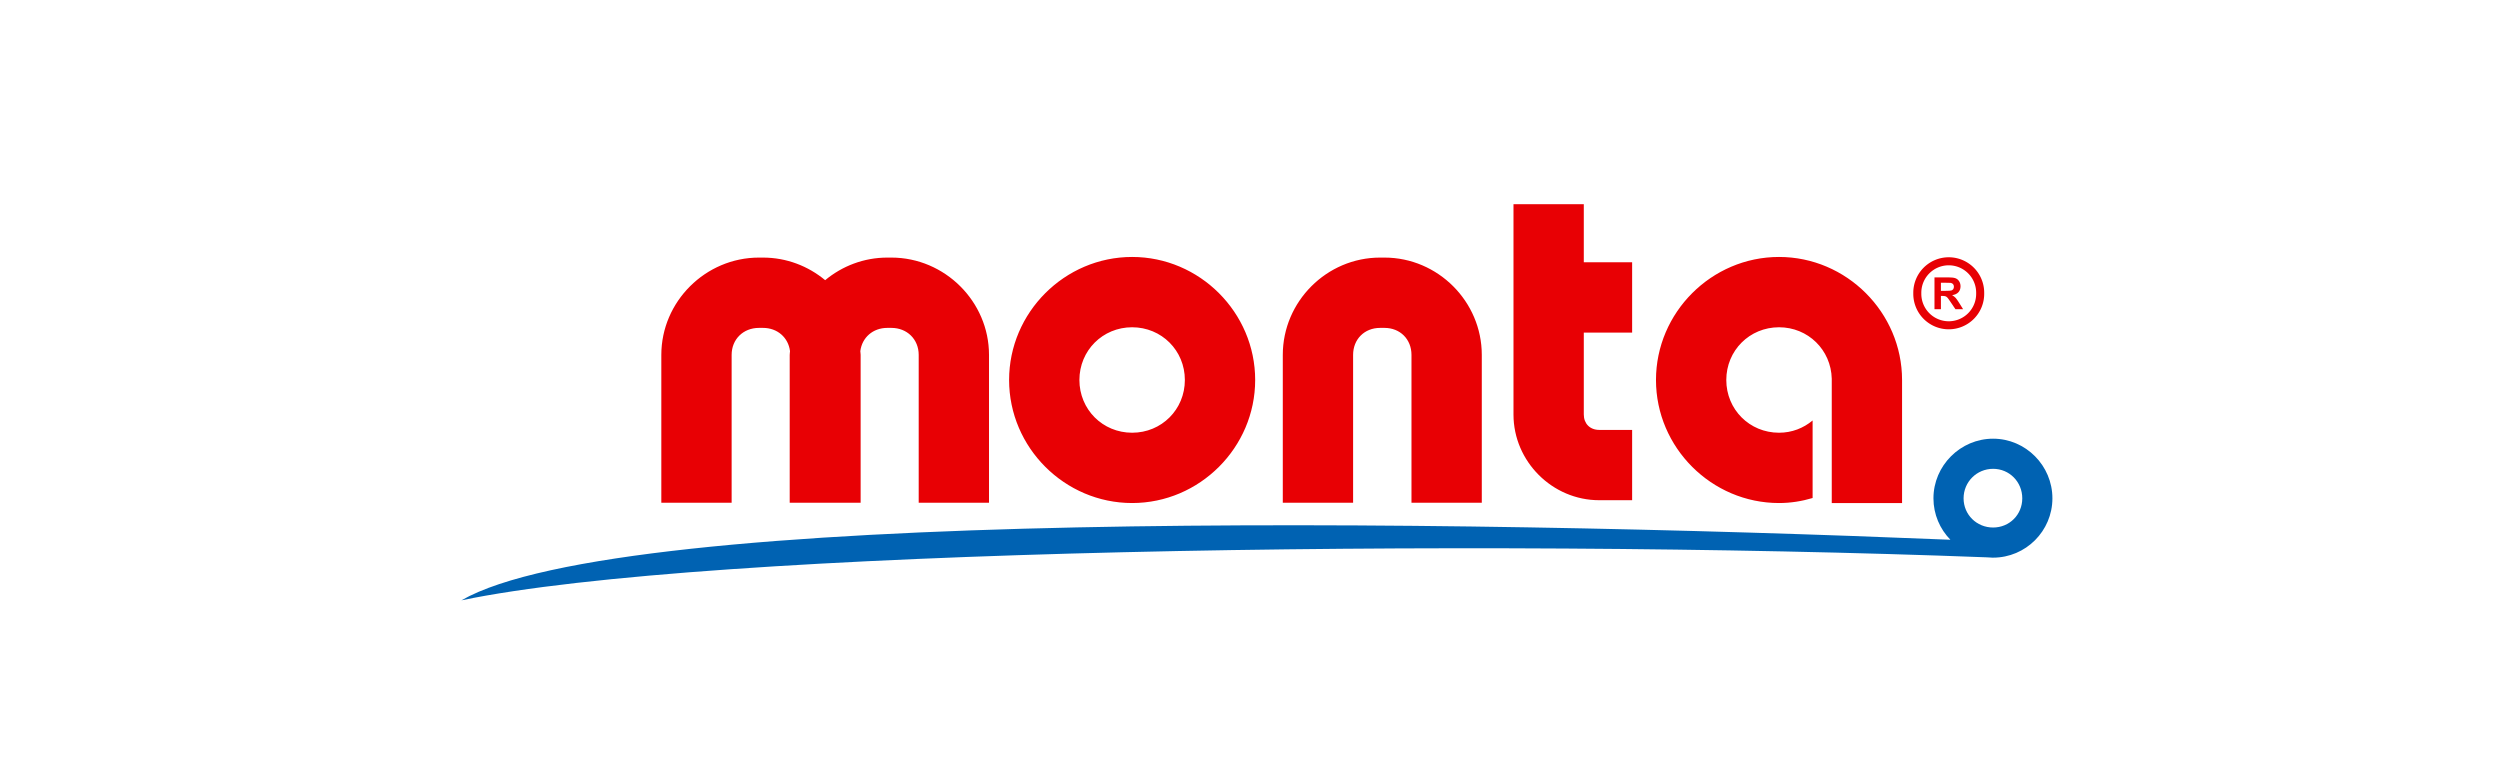 <?xml version="1.0" encoding="iso-8859-1"?>
<!DOCTYPE svg
  PUBLIC '-//W3C//DTD SVG 1.0//EN'
  'http://www.w3.org/TR/2001/REC-SVG-20010904/DTD/svg10.dtd'>
<!-- Created with Inkscape (http://www.inkscape.org/) -->
<svg height="250" id="svg2" version="1.0" viewBox="-200.0 -62.5 1200.0 375.0" width="800" xmlns="http://www.w3.org/2000/svg" xmlns:svg="http://www.w3.org/2000/svg">
	
	
  
	
	<defs id="defs4"/>
	
	
  
	
	<path animation_id="0" d="M 526.474,35.529 L 526.474,136.47 C 526.474,158.975 545.099,177.6 567.604,177.6 L 583.423,177.6 L 583.423,143.853 L 567.604,143.853 C 563.212,143.853 560.222,140.863 560.222,136.47 L 560.222,97.148 L 583.423,97.148 L 583.423,63.401 L 560.222,63.401 L 560.222,35.529 L 526.474,35.529 z M 343.424,60.84 C 311.02,60.84 284.366,87.494 284.366,119.898 C 284.366,152.302 311.02,178.956 343.424,178.956 C 375.828,178.956 402.482,152.302 402.482,119.898 C 402.482,87.494 375.828,60.84 343.424,60.84 z M 653.932,60.84 C 621.528,60.84 594.873,87.494 594.873,119.898 C 594.873,152.302 621.528,178.956 653.932,178.956 C 659.528,178.956 664.93,178.071 670.052,176.546 L 670.052,139.333 C 665.682,142.981 660.164,145.208 653.932,145.208 C 639.787,145.208 628.621,134.042 628.621,119.898 C 628.621,105.754 639.787,94.587 653.932,94.587 C 667.869,94.587 678.922,105.446 679.242,119.295 L 679.242,119.446 L 679.242,178.956 L 712.99,178.956 L 712.99,121.856 L 712.99,119.898 C 712.99,87.494 686.336,60.84 653.932,60.84 z M 164.291,61.141 C 138.671,61.141 117.436,82.226 117.436,107.845 L 117.436,178.805 L 151.183,178.805 L 151.183,107.845 C 151.183,100.338 156.784,94.888 164.291,94.888 L 166.249,94.888 C 173.132,94.888 178.376,99.489 179.206,106.037 C 179.183,106.633 179.055,107.244 179.055,107.845 L 179.055,178.805 L 213.104,178.805 L 213.104,107.845 C 213.104,107.244 212.977,106.633 212.953,106.037 C 213.783,99.489 219.027,94.888 225.91,94.888 L 227.869,94.888 C 235.376,94.888 240.976,100.338 240.976,107.845 L 240.976,178.805 L 274.723,178.805 L 274.723,107.845 C 274.723,82.226 253.488,61.141 227.869,61.141 L 225.91,61.141 C 214.625,61.141 204.223,65.221 196.08,71.988 C 187.936,65.221 177.534,61.141 166.249,61.141 L 164.291,61.141 z M 462.444,61.141 C 436.825,61.141 415.74,82.226 415.74,107.845 L 415.74,178.805 L 449.488,178.805 L 449.488,107.845 C 449.488,100.338 454.937,94.888 462.444,94.888 L 464.554,94.888 C 472.061,94.888 477.51,100.338 477.51,107.845 L 477.51,178.805 L 511.258,178.805 L 511.258,107.845 C 511.258,82.226 490.173,61.141 464.554,61.141 L 462.444,61.141 z M 343.424,94.587 C 357.568,94.587 368.735,105.753 368.735,119.898 C 368.735,134.042 357.568,145.208 343.424,145.208 C 329.28,145.208 318.113,134.042 318.113,119.898 C 318.113,105.754 329.28,94.587 343.424,94.587 z" id="rect3214" style="opacity:1;fill:#e80004;fill-opacity:1;fill-rule:nonzero;stroke:none;stroke-width:7;stroke-linecap:butt;stroke-linejoin:miter;stroke-miterlimit:4;stroke-dasharray:none;stroke-dashoffset:0;stroke-opacity:1"/>
	
	
  
	
	<path animation_id="1" d="M 728.553,85.925 L 728.553,70.637 L 735.05,70.637 C 736.683,70.637 737.87,70.774 738.611,71.049 C 739.351,71.323 739.944,71.812 740.389,72.514 C 740.834,73.216 741.056,74.019 741.056,74.923 C 741.056,76.07 740.719,77.017 740.045,77.765 C 739.37,78.512 738.362,78.983 737.021,79.178 C 737.688,79.567 738.239,79.994 738.673,80.46 C 739.108,80.926 739.694,81.753 740.431,82.942 L 742.297,85.925 L 738.606,85.925 L 736.374,82.598 C 735.581,81.409 735.039,80.66 734.747,80.351 C 734.455,80.041 734.146,79.829 733.819,79.715 C 733.492,79.6 732.974,79.543 732.265,79.543 L 731.64,79.543 L 731.64,85.925 L 728.553,85.925 z M 731.64,77.102 L 733.923,77.102 C 735.404,77.102 736.329,77.04 736.697,76.915 C 737.066,76.789 737.354,76.574 737.563,76.268 C 737.771,75.962 737.876,75.58 737.876,75.121 C 737.876,74.606 737.738,74.191 737.464,73.875 C 737.189,73.558 736.802,73.359 736.301,73.275 C 736.051,73.24 735.3,73.223 734.048,73.223 L 731.64,73.223 L 731.64,77.102 z" id="text3299" style="font-size:4.43px;font-style:normal;font-variant:normal;font-weight:bold;font-stretch:normal;text-align:start;line-height:100%;writing-mode:lr-tb;text-anchor:start;fill:#e80004;fill-opacity:1;stroke:none;stroke-width:1px;stroke-linecap:butt;stroke-linejoin:miter;stroke-opacity:1;font-family:Arial;-inkscape-font-specification:Arial Bold"/>
	
	
  
	
	<path animation_id="2" d="M 345.108,66.912 A 3.13,3.13 0 1 1 338.849,66.912 A 3.13,3.13 0 1 1 345.108,66.912 z" id="path3303" style="opacity:1;fill:none;fill-opacity:1;fill-rule:nonzero;stroke:#e70004;stroke-width:0.8;stroke-linecap:butt;stroke-linejoin:miter;stroke-miterlimit:4;stroke-dasharray:none;stroke-dashoffset:0;stroke-opacity:1" transform="matrix(4.821,0,0,4.821,-913.282,-244.305)"/>
	
	
  
	
	<path animation_id="3" d="M 756.681,148.071 C 740.999,148.071 728.056,161.014 728.056,176.696 C 728.056,184.392 731.163,191.449 736.191,196.583 C 493.662,186.55 98.811,181.107 21.466,225.66 C 139.251,201.04 506.514,195.586 753.668,205.02 C 754.529,205.108 755.499,205.162 756.38,205.171 C 756.477,205.172 756.583,205.171 756.681,205.171 C 772.363,205.171 785.156,192.378 785.156,176.696 C 785.156,161.014 772.363,148.071 756.681,148.071 z M 756.681,162.534 C 764.538,162.534 770.692,168.839 770.692,176.696 C 770.692,184.553 764.538,190.707 756.681,190.707 C 748.824,190.707 742.519,184.553 742.519,176.696 C 742.519,168.839 748.824,162.534 756.681,162.534 z" id="path3305" style="opacity:1;fill:#0062b2;fill-opacity:1;fill-rule:nonzero;stroke:none;stroke-width:3;stroke-linecap:butt;stroke-linejoin:miter;stroke-miterlimit:4;stroke-dasharray:none;stroke-dashoffset:0;stroke-opacity:1"/>
	
	


</svg>
